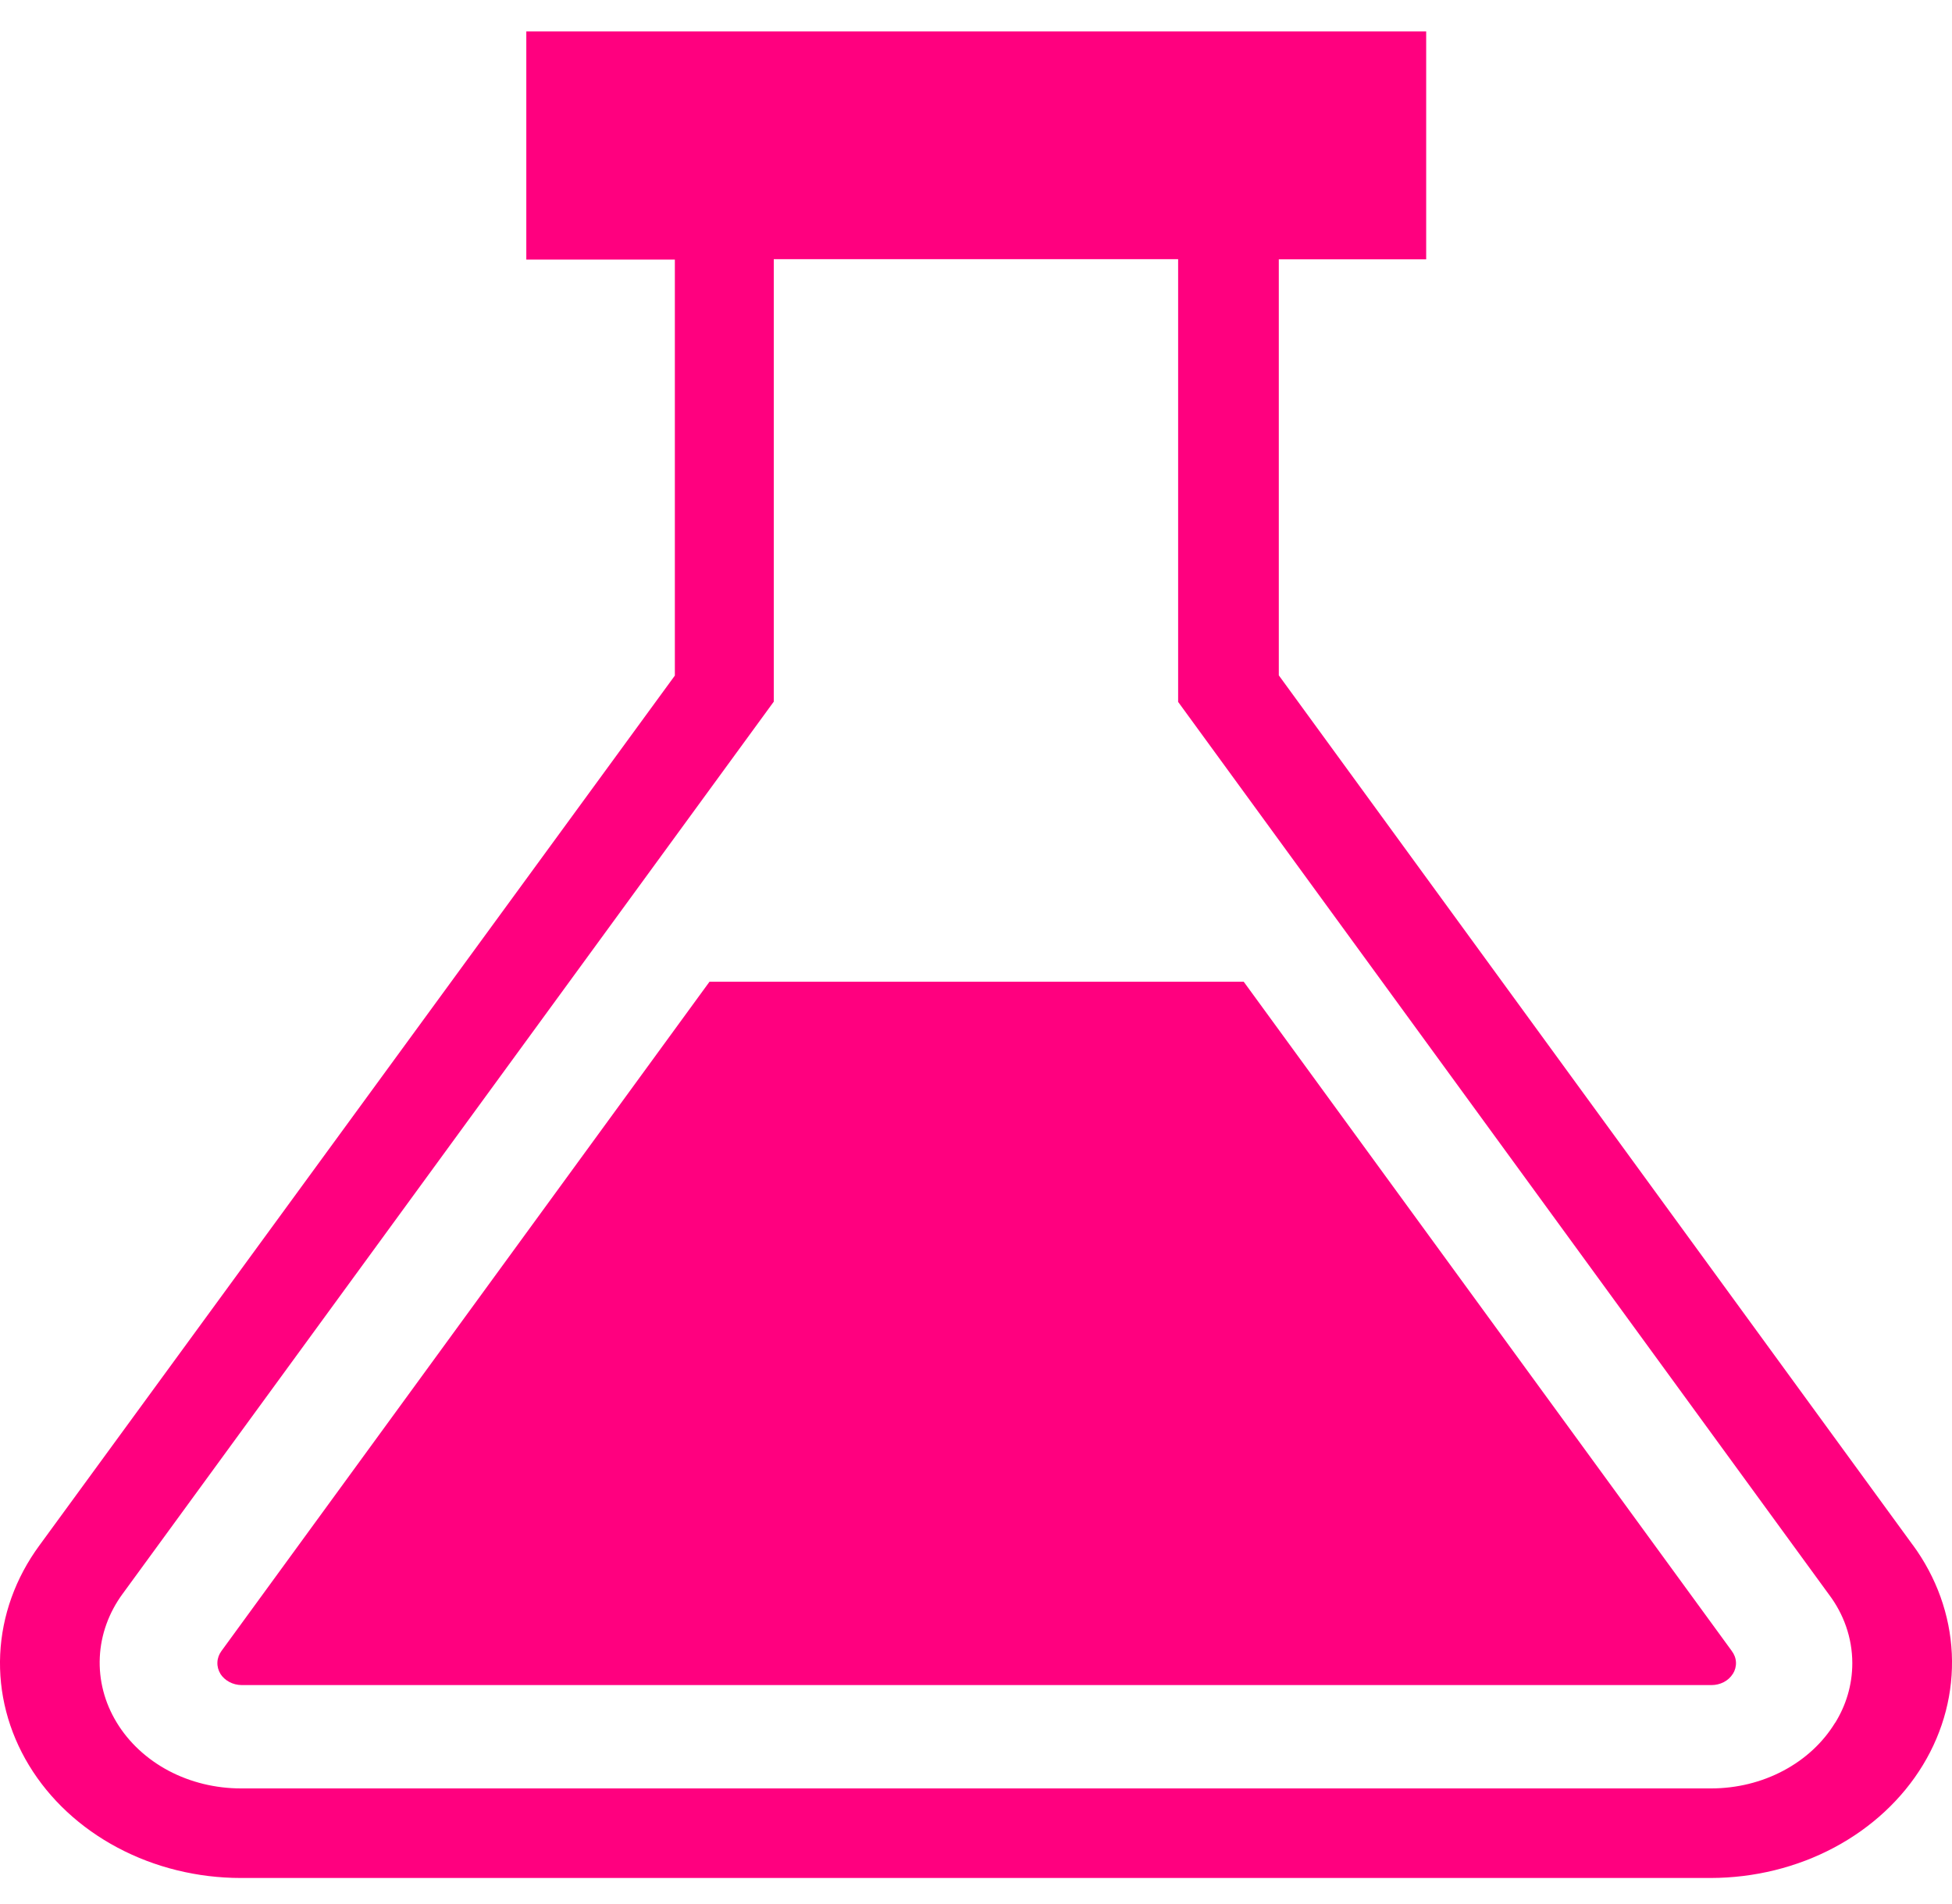 <svg width="40" height="39" viewBox="0 0 40 39" fill="none" xmlns="http://www.w3.org/2000/svg">
<path d="M39.205 31.665L26.205 13.836V5.313H29.225V0.644H10.785V5.318H13.829V13.841L0.805 31.665C0.318 32.329 0.041 33.098 0.004 33.891C-0.033 34.683 0.171 35.47 0.595 36.168C1.018 36.865 1.645 37.448 2.41 37.854C3.174 38.26 4.047 38.475 4.937 38.475H35.057C35.948 38.473 36.823 38.258 37.588 37.85C38.353 37.442 38.981 36.858 39.405 36.159C39.829 35.46 40.033 34.672 39.996 33.877C39.959 33.084 39.682 32.313 39.194 31.648L39.207 31.665H39.205ZM37.605 35.294C37.357 35.701 36.991 36.04 36.544 36.277C36.098 36.514 35.589 36.639 35.069 36.64H4.937C4.416 36.64 3.903 36.515 3.455 36.278C3.007 36.04 2.639 35.698 2.391 35.289C2.142 34.88 2.023 34.419 2.045 33.955C2.066 33.49 2.229 33.039 2.515 32.65L2.508 32.66L15.856 14.375V5.31H24.142V14.38L37.476 32.664C37.776 33.06 37.957 33.549 37.957 34.075C37.957 34.524 37.826 34.947 37.596 35.312L37.603 35.3L37.605 35.294Z" fill="#ff007f"/>
<path d="M25.486 20.113H14.539L4.539 33.823C4.488 33.892 4.458 33.973 4.455 34.056C4.451 34.139 4.473 34.222 4.518 34.294L4.516 34.293C4.605 34.43 4.768 34.522 4.955 34.523H35.071C35.16 34.523 35.247 34.502 35.324 34.462C35.401 34.422 35.464 34.364 35.508 34.294L35.51 34.293C35.555 34.221 35.577 34.138 35.573 34.055C35.569 33.972 35.539 33.892 35.486 33.823L35.488 33.825L25.486 20.113Z" fill="#ff007f"/>
</svg>
